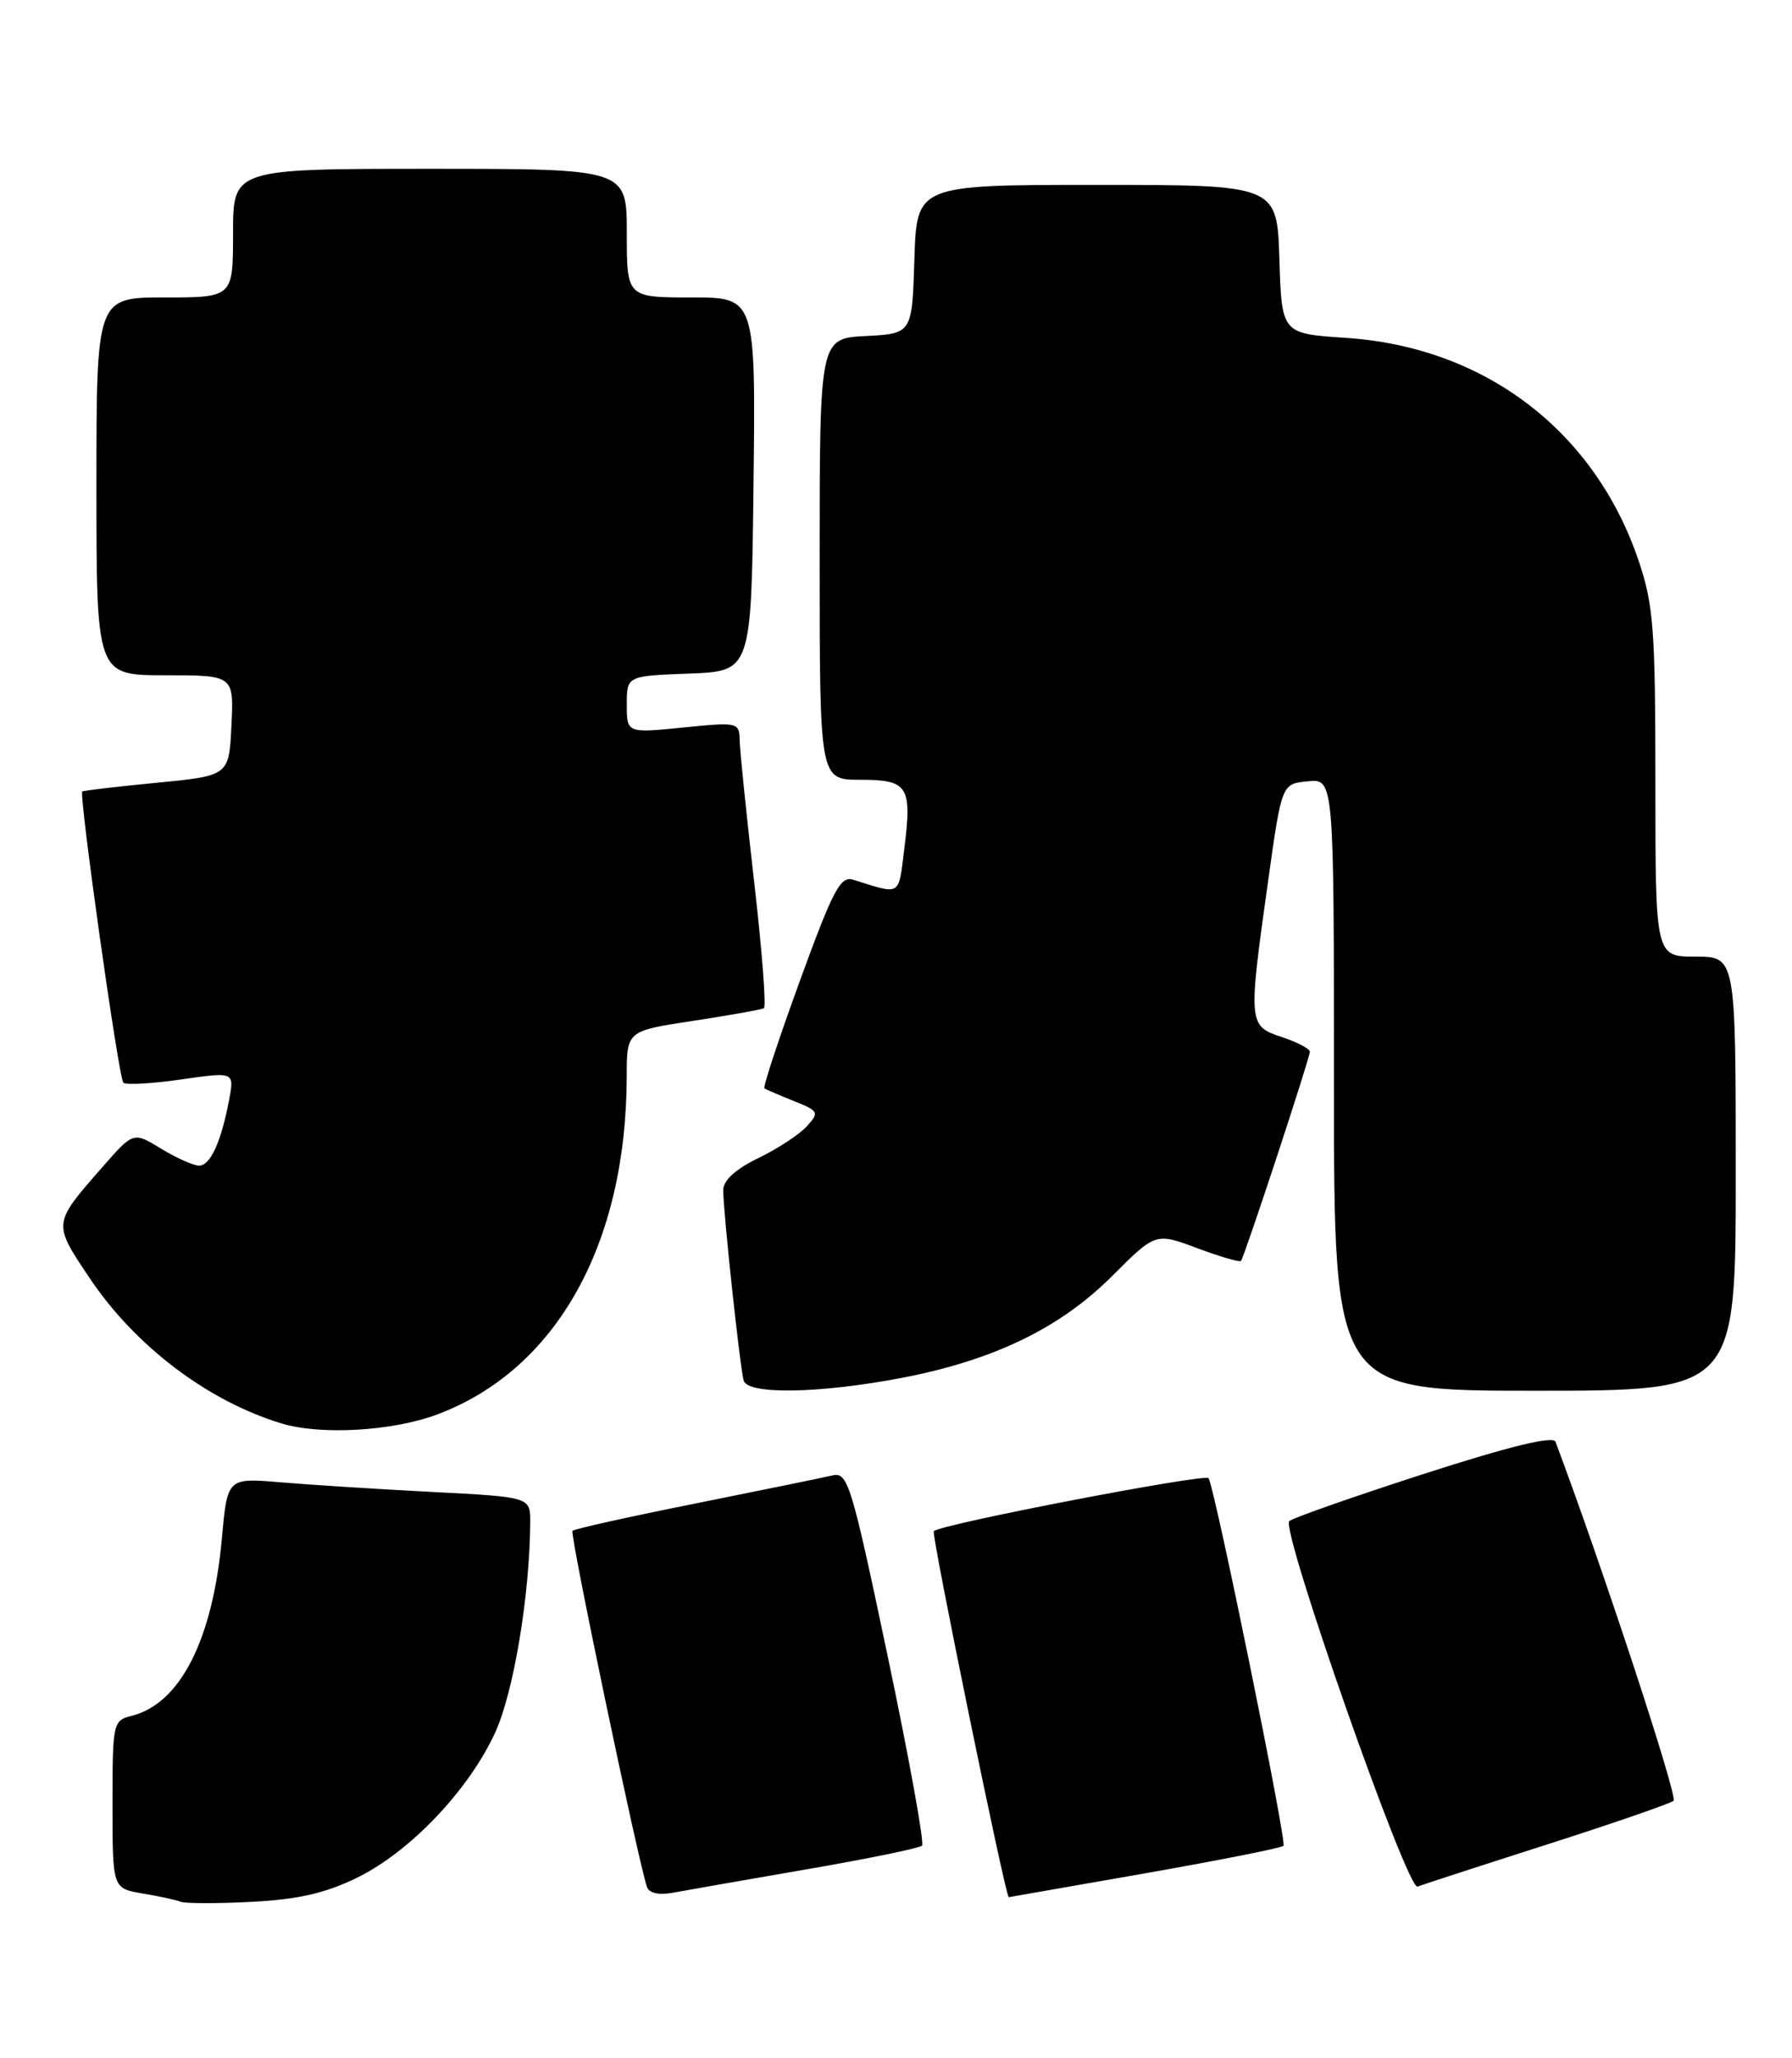 <?xml version="1.0" encoding="UTF-8" standalone="no"?>
<!DOCTYPE svg PUBLIC "-//W3C//DTD SVG 1.1//EN" "http://www.w3.org/Graphics/SVG/1.1/DTD/svg11.dtd" >
<svg xmlns="http://www.w3.org/2000/svg" xmlns:xlink="http://www.w3.org/1999/xlink" version="1.1" viewBox="0 0 223 256">
 <g >
 <path fill="currentColor"
d=" M 44.43 233.58 C 51.04 230.35 58.35 222.66 61.63 215.50 C 63.92 210.49 65.93 198.44 65.98 189.36 C 66.00 186.22 66.00 186.22 53.75 185.59 C 47.01 185.24 38.53 184.70 34.90 184.39 C 28.29 183.83 28.29 183.83 27.61 191.40 C 26.46 203.99 22.43 211.92 16.39 213.44 C 14.06 214.02 14.00 214.30 14.00 224.47 C 14.00 234.91 14.00 234.91 17.75 235.54 C 19.81 235.88 21.95 236.35 22.50 236.57 C 23.05 236.79 27.01 236.80 31.30 236.58 C 37.10 236.28 40.48 235.51 44.43 233.58 Z  M 100.34 232.54 C 107.95 231.23 114.43 229.90 114.74 229.59 C 115.05 229.28 113.13 218.69 110.47 206.04 C 105.92 184.44 105.51 183.08 103.56 183.54 C 102.43 183.81 94.79 185.37 86.58 187.02 C 78.37 188.66 71.47 190.19 71.24 190.43 C 70.88 190.79 79.35 231.25 80.51 234.73 C 80.77 235.49 81.99 235.77 83.71 235.45 C 85.25 235.16 92.73 233.86 100.34 232.54 Z  M 142.40 233.05 C 151.66 231.42 159.46 229.88 159.72 229.61 C 160.16 229.17 151.22 185.32 150.40 183.88 C 150.04 183.26 117.06 189.60 116.20 190.47 C 115.87 190.80 125.13 235.99 125.53 236.00 C 125.55 236.00 133.14 234.67 142.40 233.05 Z  M 192.50 229.45 C 200.75 226.81 207.84 224.36 208.26 224.01 C 208.83 223.54 199.41 194.90 193.57 179.35 C 193.28 178.58 187.87 179.90 177.14 183.36 C 168.35 186.20 160.83 188.84 160.44 189.22 C 159.36 190.31 175.11 235.17 176.40 234.68 C 177.00 234.45 184.25 232.09 192.50 229.45 Z  M 54.41 175.95 C 69.22 170.40 77.96 154.81 77.99 133.87 C 78.00 128.24 78.00 128.24 86.25 126.99 C 90.79 126.30 94.75 125.59 95.06 125.42 C 95.37 125.25 94.83 118.23 93.86 109.81 C 92.89 101.39 92.08 93.44 92.05 92.15 C 92.00 89.84 91.87 89.81 85.00 90.50 C 78.00 91.20 78.00 91.20 78.00 87.64 C 78.00 84.08 78.00 84.08 85.75 83.79 C 93.50 83.50 93.50 83.50 93.77 60.25 C 94.04 37.00 94.04 37.00 86.02 37.00 C 78.00 37.00 78.00 37.00 78.00 29.00 C 78.00 21.00 78.00 21.00 53.50 21.00 C 29.00 21.00 29.00 21.00 29.00 29.00 C 29.00 37.00 29.00 37.00 20.50 37.00 C 12.00 37.00 12.00 37.00 12.00 60.50 C 12.00 84.00 12.00 84.00 20.55 84.00 C 29.10 84.00 29.10 84.00 28.80 90.25 C 28.50 96.50 28.50 96.50 19.50 97.37 C 14.55 97.85 10.39 98.34 10.24 98.46 C 9.80 98.84 14.76 134.10 15.35 134.68 C 15.65 134.98 18.88 134.81 22.53 134.28 C 29.16 133.33 29.16 133.33 28.52 136.77 C 27.53 142.04 26.18 145.00 24.77 145.00 C 24.07 144.99 21.95 144.05 20.05 142.89 C 16.60 140.78 16.60 140.78 12.78 145.14 C 6.54 152.26 6.56 152.11 11.10 158.91 C 16.77 167.40 25.79 174.25 35.00 177.06 C 39.87 178.55 48.83 178.04 54.41 175.95 Z  M 112.07 171.43 C 123.59 169.24 131.89 165.24 138.40 158.73 C 143.80 153.33 143.80 153.33 148.97 155.26 C 151.81 156.32 154.27 157.04 154.43 156.85 C 154.86 156.34 163.00 131.62 163.00 130.83 C 163.00 130.46 161.43 129.64 159.50 129.00 C 155.33 127.62 155.31 127.37 157.82 109.50 C 159.50 97.50 159.50 97.50 162.75 97.19 C 166.00 96.87 166.00 96.87 166.00 134.94 C 166.00 173.00 166.00 173.00 191.00 173.00 C 216.00 173.00 216.00 173.00 216.00 146.00 C 216.00 119.00 216.00 119.00 211.00 119.00 C 206.00 119.00 206.00 119.00 206.00 97.47 C 206.00 78.35 205.77 75.25 203.93 69.80 C 198.48 53.62 184.78 43.17 167.50 42.03 C 159.50 41.50 159.50 41.50 159.21 32.25 C 158.92 23.00 158.92 23.00 136.50 23.00 C 114.08 23.00 114.08 23.00 113.79 32.25 C 113.50 41.50 113.50 41.50 107.75 41.80 C 102.00 42.10 102.00 42.10 102.00 69.55 C 102.00 97.00 102.00 97.00 107.03 97.00 C 113.02 97.00 113.51 97.76 112.53 105.61 C 111.78 111.57 112.21 111.32 106.16 109.43 C 104.59 108.93 103.65 110.72 99.55 121.98 C 96.92 129.19 94.93 135.22 95.13 135.38 C 95.33 135.53 96.98 136.24 98.78 136.96 C 101.89 138.20 101.98 138.37 100.40 140.11 C 99.48 141.12 96.77 142.90 94.37 144.06 C 91.52 145.44 90.00 146.83 90.00 148.05 C 90.00 150.78 92.10 170.28 92.55 171.75 C 93.09 173.50 101.93 173.35 112.07 171.43 Z "/>
</g>
</svg>